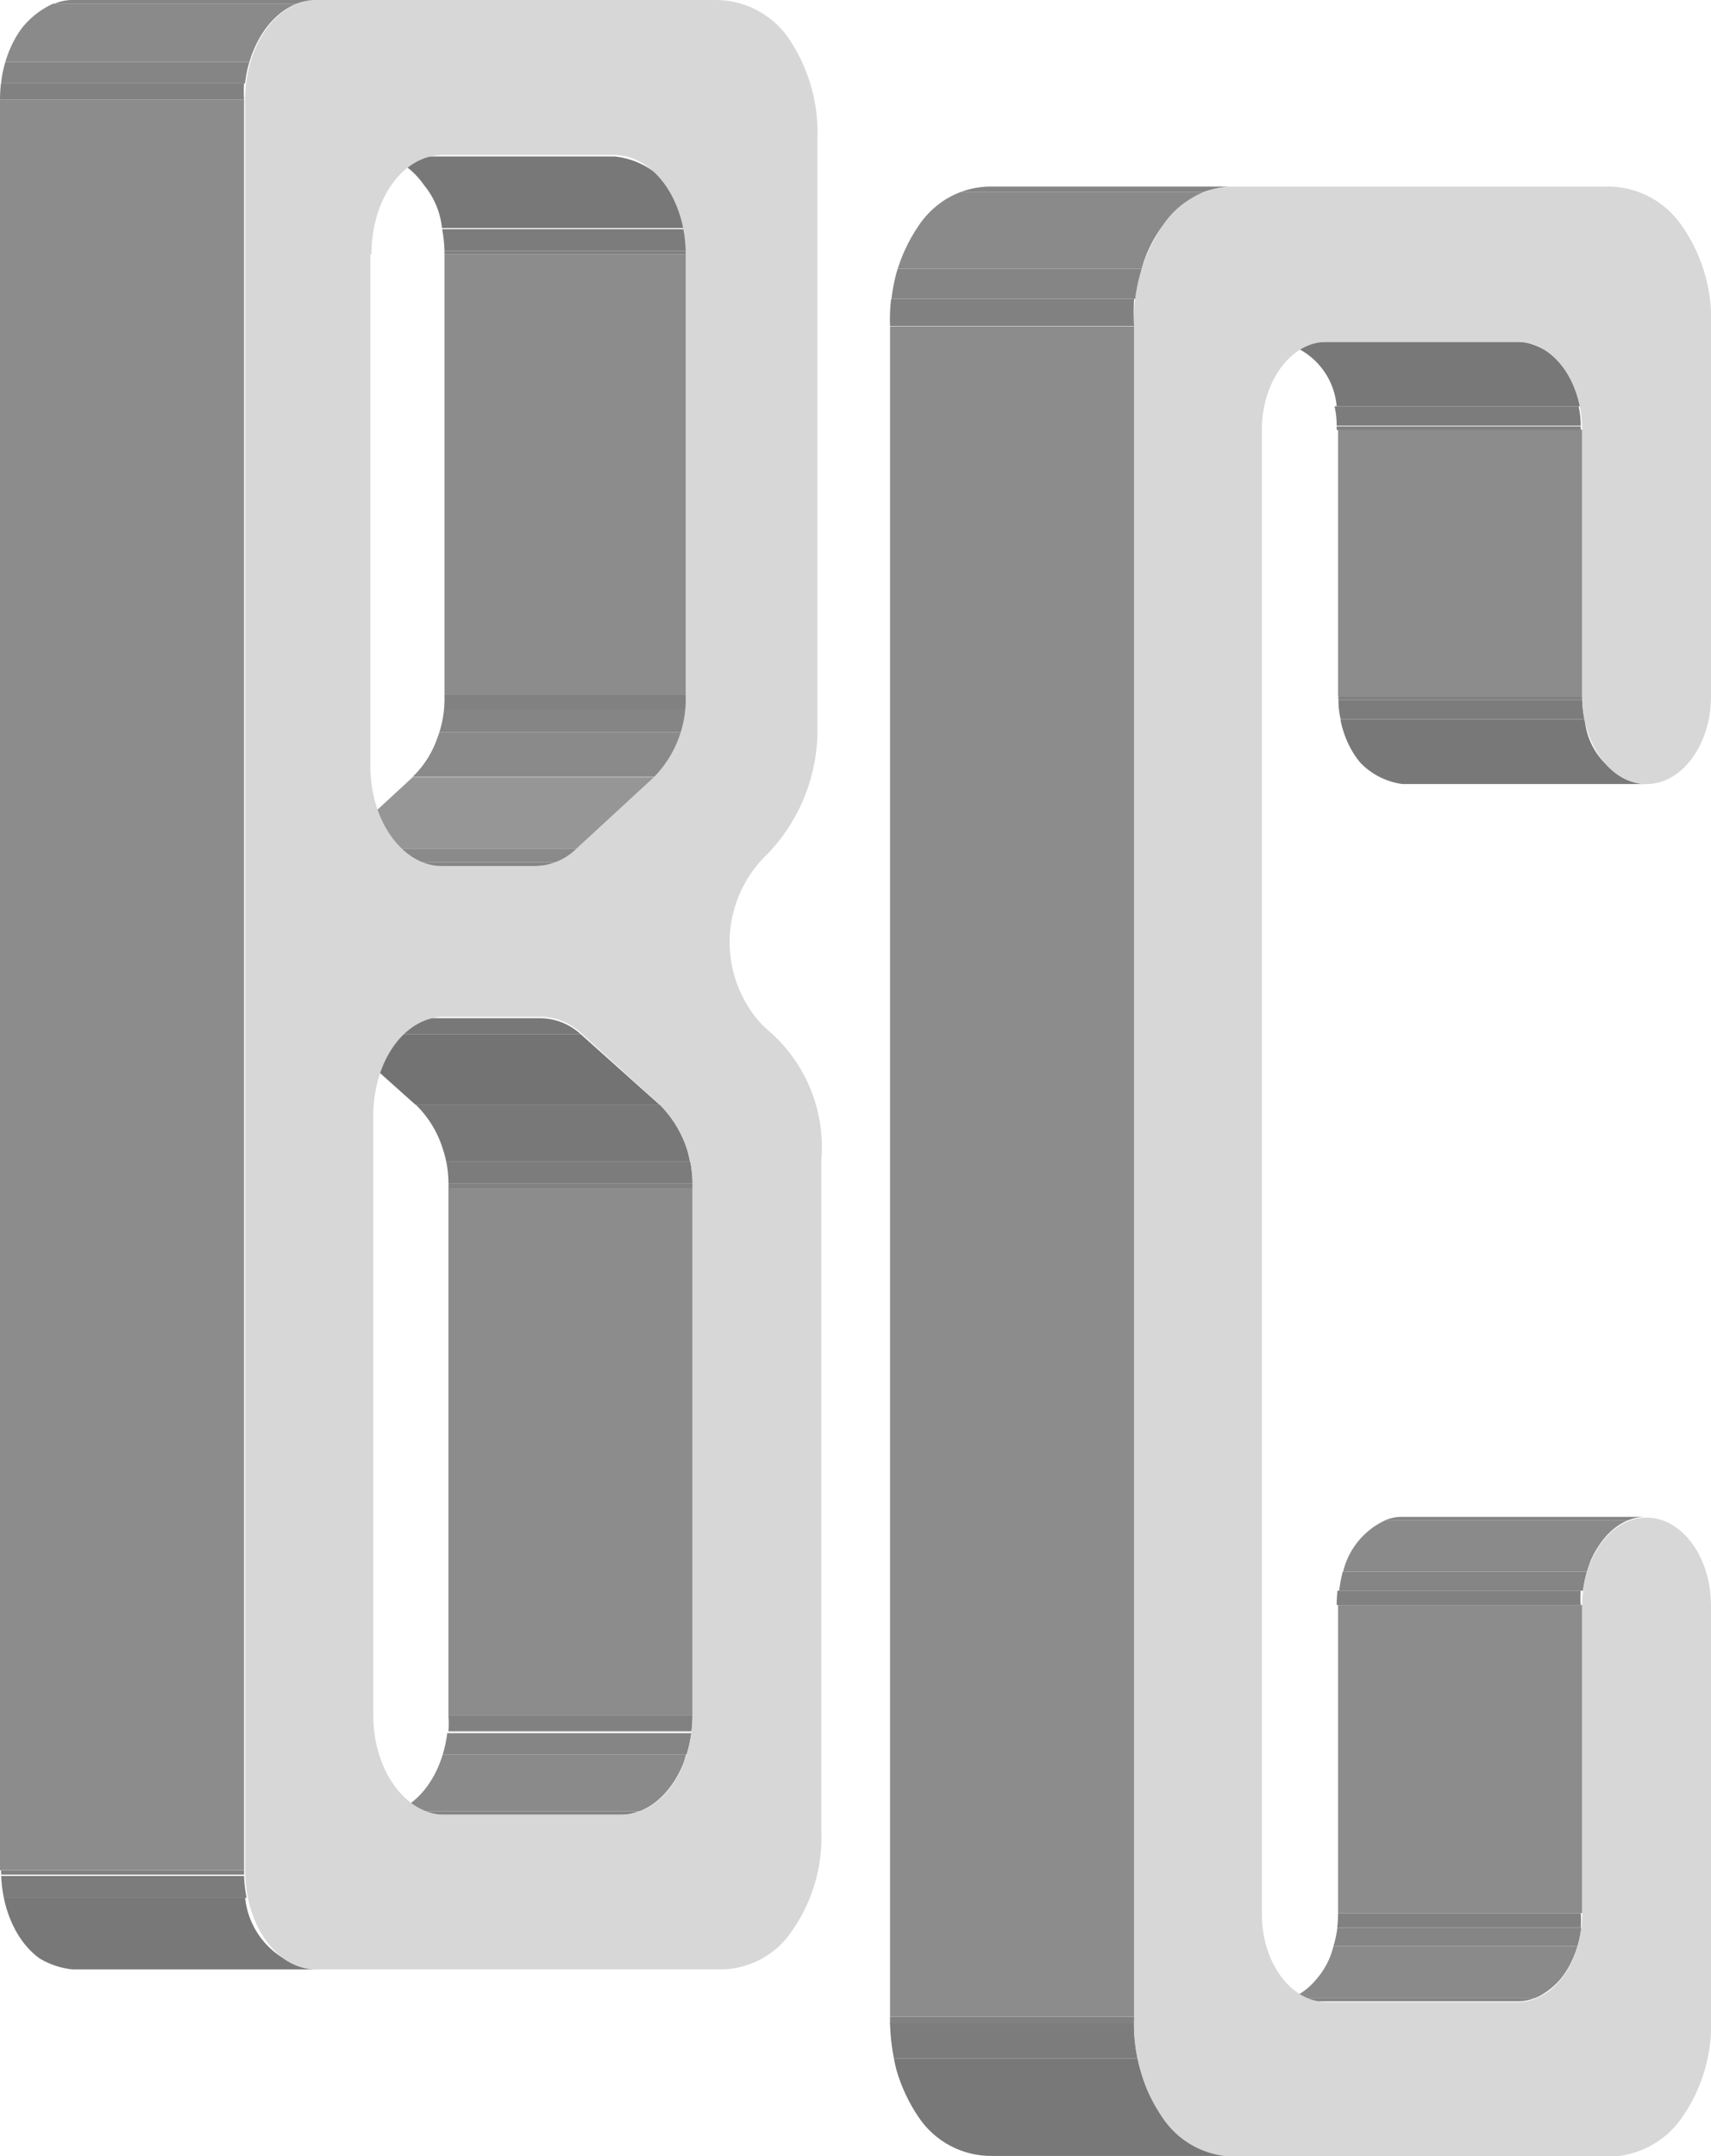 <svg id="Camada_1" data-name="Camada 1" xmlns="http://www.w3.org/2000/svg" xmlns:xlink="http://www.w3.org/1999/xlink" viewBox="0 0 47.81 60.23"><defs><style>.cls-1{fill:none;}.cls-2{isolation:isolate;}.cls-3{fill:#8c8c8c;}.cls-4{clip-path:url(#clip-path);}.cls-5{fill:#818181;}.cls-6{fill:#7c7c7c;}.cls-7{fill:#787878;}.cls-8{clip-path:url(#clip-path-2);}.cls-9{fill:#8a8a8a;}.cls-10{fill:#858585;}.cls-11{clip-path:url(#clip-path-3);}.cls-12{clip-path:url(#clip-path-4);}.cls-13{fill:#737373;}.cls-14{fill:#969696;}.cls-15{clip-path:url(#clip-path-5);}.cls-16{clip-path:url(#clip-path-6);}.cls-17{fill:gray;}.cls-18{clip-path:url(#clip-path-7);}.cls-19{fill:#d7d7d7;}.cls-20{clip-path:url(#clip-path-8);}.cls-21{clip-path:url(#clip-path-9);}.cls-22{clip-path:url(#clip-path-10);}.cls-23{clip-path:url(#clip-path-11);}.cls-24{clip-path:url(#clip-path-12);}.cls-25{clip-path:url(#clip-path-13);}.cls-26{clip-path:url(#clip-path-14);}</style><clipPath id="clip-path" transform="translate(-215.65 -183.99)"><path class="cls-1" d="M235,217.17h-6.82a3.14,3.14,0,0,0-.92-2.33h6.82A3.14,3.14,0,0,1,235,217.17Z"/></clipPath><clipPath id="clip-path-2" transform="translate(-215.65 -183.99)"><path class="cls-1" d="M234,205.69h-6.82a3.12,3.12,0,0,0,.89-2.29h6.82A3.12,3.12,0,0,1,234,205.69Z"/></clipPath><clipPath id="clip-path-3" transform="translate(-215.65 -183.99)"><path class="cls-1" d="M233,234.68h-6.82c1.12,0,2-1.24,2-2.78H235C235,233.44,234.08,234.68,233,234.68Z"/></clipPath><clipPath id="clip-path-4" transform="translate(-215.65 -183.99)"><path class="cls-1" d="M234.89,191.09h-6.82c0-1.53-.91-2.77-2-2.77h6.82C234,188.32,234.89,189.56,234.89,191.09Z"/></clipPath><clipPath id="clip-path-5" transform="translate(-215.65 -183.99)"><path class="cls-1" d="M231.88,212.88h-6.82a1.7,1.7,0,0,0-1.12-.45h6.82A1.7,1.7,0,0,1,231.88,212.88Z"/></clipPath><clipPath id="clip-path-6" transform="translate(-215.65 -183.99)"><path class="cls-1" d="M230.7,208.18h-6.82a1.68,1.68,0,0,0,1.13-.48h6.82A1.68,1.68,0,0,1,230.7,208.18Z"/></clipPath><clipPath id="clip-path-7" transform="translate(-215.65 -183.99)"><path class="cls-1" d="M224.5,239h-6.82c-1.12,0-2-1.24-2-2.77h6.82C222.47,237.76,223.38,239,224.5,239Z"/></clipPath><clipPath id="clip-path-8" transform="translate(-215.65 -183.99)"><path class="cls-1" d="M222.47,186.77h-6.82c0-1.54.91-2.78,2-2.78h6.82C223.38,184,222.47,185.23,222.47,186.77Z"/></clipPath><clipPath id="clip-path-9" transform="translate(-215.65 -183.99)"><path class="cls-1" d="M259.86,228.82H253c0-1.36.81-2.46,1.8-2.46h6.82C260.67,226.36,259.86,227.46,259.86,228.82Z"/></clipPath><clipPath id="clip-path-10" transform="translate(-215.65 -183.99)"><path class="cls-1" d="M261.66,205.89h-6.82c-1,0-1.8-1.1-1.8-2.45h6.82C259.86,204.79,260.67,205.89,261.66,205.89Z"/></clipPath><clipPath id="clip-path-11" transform="translate(-215.65 -183.99)"><path class="cls-1" d="M258.06,239.89h-6.82c1,0,1.8-1.1,1.8-2.46h6.82C259.86,238.79,259.05,239.89,258.06,239.89Z"/></clipPath><clipPath id="clip-path-12" transform="translate(-215.65 -183.99)"><path class="cls-1" d="M259.86,196H253c0-1.36-.81-2.46-1.8-2.46h6.82C259.05,193.52,259.86,194.62,259.86,196Z"/></clipPath><clipPath id="clip-path-13" transform="translate(-215.65 -183.99)"><path class="cls-1" d="M250.19,244.21h-6.82a2.44,2.44,0,0,1-2.05-1.08,4.65,4.65,0,0,1-.8-2.81h6.82a4.65,4.65,0,0,0,.8,2.81A2.44,2.44,0,0,0,250.19,244.21Z"/></clipPath><clipPath id="clip-path-14" transform="translate(-215.65 -183.99)"><path class="cls-1" d="M247.34,193.1h-6.82a4.65,4.65,0,0,1,.8-2.81,2.42,2.42,0,0,1,2.05-1.09h6.82a2.42,2.42,0,0,0-2.05,1.09A4.65,4.65,0,0,0,247.34,193.1Z"/></clipPath></defs><title>code-square</title><g class="cls-2"><rect class="cls-3" x="12.53" y="33.18" width="6.82" height="14.73"/><rect class="cls-3" x="12.42" y="7.1" width="6.82" height="12.31"/><g class="cls-2"><g class="cls-4"><g class="cls-2"><path class="cls-5" d="M235,217.17h-6.82a.49.49,0,0,0,0-.12H235a.49.49,0,0,1,0,.12" transform="translate(-215.65 -183.99)"/><path class="cls-6" d="M235,217.05h-6.82a3.08,3.08,0,0,0-.06-.61h6.82a3.08,3.08,0,0,1,.06.61" transform="translate(-215.65 -183.99)"/><path class="cls-7" d="M234.93,216.44h-6.82a2.93,2.93,0,0,0-.85-1.6h6.82a2.93,2.93,0,0,1,.85,1.6" transform="translate(-215.65 -183.99)"/></g></g></g><g class="cls-2"><g class="cls-8"><g class="cls-2"><path class="cls-9" d="M234,205.69h-6.82a2.75,2.75,0,0,0,.74-1.25h6.82a2.75,2.75,0,0,1-.74,1.25" transform="translate(-215.65 -183.99)"/><path class="cls-10" d="M234.74,204.44h-6.82a3.75,3.75,0,0,0,.13-.6h6.82a3.75,3.75,0,0,1-.13.6" transform="translate(-215.65 -183.99)"/><path class="cls-5" d="M234.87,203.84h-6.82c0-.14,0-.29,0-.44h6.82c0,.15,0,.3,0,.44" transform="translate(-215.65 -183.99)"/></g></g></g><g class="cls-2"><g class="cls-11"><g class="cls-2"><path class="cls-5" d="M233,234.68h0" transform="translate(-215.65 -183.99)"/><path class="cls-10" d="M233.06,234.68h-6.82a1.46,1.46,0,0,0,.45-.1h6.82a1.46,1.46,0,0,1-.45.1" transform="translate(-215.65 -183.99)"/><path class="cls-9" d="M233.51,234.58h-6.82A2.42,2.42,0,0,0,228,233h6.82a2.42,2.42,0,0,1-1.34,1.63" transform="translate(-215.65 -183.99)"/><path class="cls-10" d="M234.85,233H228a3.75,3.75,0,0,0,.12-.6H235a3.75,3.75,0,0,1-.12.6" transform="translate(-215.65 -183.99)"/><path class="cls-5" d="M235,232.35h-6.82a3.19,3.19,0,0,0,0-.45H235a3.19,3.19,0,0,1,0,.45" transform="translate(-215.65 -183.99)"/></g></g></g><g class="cls-2"><g class="cls-12"><g class="cls-2"><path class="cls-5" d="M234.89,191.09h-6.82V191h6.82v.12" transform="translate(-215.65 -183.99)"/><path class="cls-6" d="M234.89,191h-6.82a4.07,4.07,0,0,0-.07-.61h6.82a4.07,4.07,0,0,1,.07.61" transform="translate(-215.65 -183.99)"/><path class="cls-7" d="M234.82,190.36H228a2.24,2.24,0,0,0-2-2h6.82a2.24,2.24,0,0,1,2,2" transform="translate(-215.65 -183.99)"/></g></g></g><polygon class="cls-13" points="18.42 30.85 11.6 30.85 9.41 28.89 16.23 28.89 18.42 30.85"/><polygon class="cls-14" points="16.18 23.71 9.36 23.71 11.53 21.71 18.34 21.71 16.18 23.71"/><g class="cls-2"><g class="cls-15"><g class="cls-2"><path class="cls-7" d="M231.88,212.88h-6.82a1.7,1.7,0,0,0-1.12-.45h6.82a1.7,1.7,0,0,1,1.12.45" transform="translate(-215.65 -183.99)"/></g></g></g><g class="cls-2"><g class="cls-16"><g class="cls-2"><path class="cls-5" d="M230.7,208.18h0" transform="translate(-215.65 -183.99)"/><path class="cls-10" d="M230.79,208.18H224a1.65,1.65,0,0,0,.44-.1h6.82a1.65,1.65,0,0,1-.44.1" transform="translate(-215.65 -183.99)"/><path class="cls-9" d="M231.23,208.08h-6.82a1.84,1.84,0,0,0,.6-.38h6.82a1.84,1.84,0,0,1-.6.38" transform="translate(-215.65 -183.99)"/></g></g></g><polygon class="cls-17" points="12.43 50.7 5.61 50.7 10.49 50.7 17.31 50.7 12.43 50.7"/><polygon class="cls-17" points="8.85 0 2.03 0 13.16 0 19.98 0 8.85 0"/><g class="cls-2"><g class="cls-18"><g class="cls-2"><path class="cls-7" d="M224.5,239h-6.82a2.24,2.24,0,0,1-2-2h6.82a2.24,2.24,0,0,0,2,2" transform="translate(-215.65 -183.99)"/><path class="cls-6" d="M222.54,237h-6.82a4.07,4.07,0,0,1-.07-.61h6.82a4.07,4.07,0,0,0,.07.61" transform="translate(-215.65 -183.99)"/><path class="cls-5" d="M222.47,236.35h-6.82v-.12h6.82v.12" transform="translate(-215.65 -183.99)"/></g></g></g><rect class="cls-3" y="2.78" width="6.82" height="49.46"/><path class="cls-19" d="M237.25,212.89a4.3,4.3,0,0,1,1.35,3.51v18.71a4.56,4.56,0,0,1-.81,2.8,2.41,2.41,0,0,1-2,1.09H224.5c-1.12,0-2-1.24-2-2.77V186.77c0-1.54.91-2.78,2-2.78h11.14a2.48,2.48,0,0,1,2.06,1.09,4.7,4.7,0,0,1,.79,2.81v16.35a5,5,0,0,1-1.44,3.65,3.39,3.39,0,0,0-.09,4.74Zm-2.25,19V217.17a3.14,3.14,0,0,0-.92-2.33l-2.2-2a1.7,1.7,0,0,0-1.12-.45h-2.68c-1.13,0-2,1.24-2,2.78V231.9c0,1.54.91,2.78,2,2.78H233c1.12,0,2-1.24,2-2.78m-9-40.81V205.4c0,1.53.91,2.78,2,2.78h2.62a1.68,1.68,0,0,0,1.13-.48l2.17-2a3.12,3.12,0,0,0,.89-2.29V191.09c0-1.53-.91-2.77-2-2.77h-4.78c-1.13,0-2,1.24-2,2.77" transform="translate(-215.65 -183.99)"/><g class="cls-2"><g class="cls-20"><g class="cls-2"><path class="cls-5" d="M222.47,186.77h-6.82a3.19,3.19,0,0,1,0-.45h6.82a3.19,3.19,0,0,0,0,.45" transform="translate(-215.65 -183.99)"/><path class="cls-10" d="M222.5,186.32h-6.82a2.9,2.9,0,0,1,.12-.6h6.82a2.9,2.9,0,0,0-.12.6" transform="translate(-215.65 -183.99)"/><path class="cls-9" d="M222.62,185.72H215.8a2.4,2.4,0,0,1,1.34-1.63H224a2.4,2.4,0,0,0-1.34,1.63" transform="translate(-215.65 -183.99)"/><path class="cls-10" d="M224,184.09h-6.82a1.34,1.34,0,0,1,.45-.1h6.82a1.34,1.34,0,0,0-.45.1" transform="translate(-215.65 -183.99)"/><path class="cls-5" d="M224.41,184h0" transform="translate(-215.65 -183.99)"/></g></g></g></g><g class="cls-2"><rect class="cls-3" x="37.39" y="44.83" width="6.82" height="8.61"/><g class="cls-2"><g class="cls-21"><g class="cls-2"><path class="cls-5" d="M259.86,228.82H253a2.6,2.6,0,0,1,0-.4h6.82a2.6,2.6,0,0,0,0,.4" transform="translate(-215.65 -183.99)"/><path class="cls-10" d="M259.89,228.42h-6.82a4.15,4.15,0,0,1,.1-.53H260a4.15,4.15,0,0,0-.1.53" transform="translate(-215.65 -183.99)"/><path class="cls-9" d="M260,227.89h-6.82a2.13,2.13,0,0,1,1.19-1.44h6.82a2.13,2.13,0,0,0-1.19,1.44" transform="translate(-215.65 -183.99)"/><path class="cls-10" d="M261.18,226.45h-6.82a1.3,1.3,0,0,1,.39-.09h6.82a1.3,1.3,0,0,0-.39.09" transform="translate(-215.65 -183.99)"/><path class="cls-5" d="M261.57,226.36h0" transform="translate(-215.65 -183.99)"/></g></g></g><g class="cls-2"><g class="cls-22"><g class="cls-2"><path class="cls-7" d="M261.66,205.89h-6.82a2,2,0,0,1-1.73-1.81h6.82a2,2,0,0,0,1.73,1.81" transform="translate(-215.65 -183.99)"/><path class="cls-6" d="M259.93,204.08h-6.82a2.35,2.35,0,0,1-.06-.54h6.82a2.35,2.35,0,0,0,.06.54" transform="translate(-215.65 -183.99)"/><path class="cls-5" d="M259.87,203.54h-6.82a.34.34,0,0,1,0-.1h6.82a.34.34,0,0,0,0,.1" transform="translate(-215.65 -183.99)"/></g></g></g><rect class="cls-3" x="37.39" y="12" width="6.82" height="7.45"/><g class="cls-2"><g class="cls-23"><g class="cls-2"><path class="cls-5" d="M258.06,239.89h0" transform="translate(-215.65 -183.99)"/><path class="cls-10" d="M258.15,239.89h-6.82a1.69,1.69,0,0,0,.39-.08h6.82a1.69,1.69,0,0,1-.39.08" transform="translate(-215.65 -183.99)"/><path class="cls-9" d="M258.54,239.81h-6.82a2.17,2.17,0,0,0,1.19-1.46h6.82a2.17,2.17,0,0,1-1.19,1.46" transform="translate(-215.65 -183.99)"/><path class="cls-10" d="M259.73,238.35h-6.82a3,3,0,0,0,.11-.52h6.82a3,3,0,0,1-.11.52" transform="translate(-215.65 -183.99)"/><path class="cls-5" d="M259.84,237.83H253a2.68,2.68,0,0,0,0-.4h6.82a2.68,2.68,0,0,1,0,.4" transform="translate(-215.65 -183.99)"/></g></g></g><g class="cls-2"><g class="cls-24"><g class="cls-2"><path class="cls-5" d="M259.86,196H253v-.1h6.82v.1" transform="translate(-215.65 -183.99)"/><path class="cls-6" d="M259.86,195.88H253a2.35,2.35,0,0,0-.06-.54h6.82a2.35,2.35,0,0,1,.06.54" transform="translate(-215.65 -183.99)"/><path class="cls-7" d="M259.8,195.34H253a2,2,0,0,0-1.74-1.82h6.82a2,2,0,0,1,1.74,1.82" transform="translate(-215.65 -183.99)"/></g></g></g><polygon class="cls-17" points="37.06 55.91 30.25 55.91 35.59 55.91 42.41 55.91 37.06 55.91"/><polygon class="cls-17" points="34.54 5.21 27.72 5.21 38.08 5.21 44.9 5.21 34.54 5.21"/><g class="cls-2"><g class="cls-25"><g class="cls-2"><path class="cls-7" d="M250.19,244.21h-6.82a2.44,2.44,0,0,1-2.05-1.08,4,4,0,0,1-.69-1.64h6.82a4,4,0,0,0,.69,1.64,2.44,2.44,0,0,0,2.05,1.08" transform="translate(-215.65 -183.99)"/><path class="cls-6" d="M247.45,241.49h-6.82a5.75,5.75,0,0,1-.11-1h6.82a5.75,5.75,0,0,0,.11,1" transform="translate(-215.65 -183.99)"/><path class="cls-5" d="M247.34,240.53h-6.82v-.21h6.82v.21" transform="translate(-215.65 -183.99)"/></g></g></g><rect class="cls-3" x="24.87" y="9.12" width="6.82" height="47.21"/><path class="cls-19" d="M260.55,189.2a2.5,2.5,0,0,1,2.09,1.09,4.53,4.53,0,0,1,.82,2.81v10.34c0,1.35-.81,2.45-1.8,2.45s-1.8-1.1-1.8-2.45V196c0-1.36-.81-2.46-1.8-2.46h-5.34c-1,0-1.81,1.11-1.81,2.46v41.45c0,1.36.81,2.46,1.81,2.46h5.34c1,0,1.8-1.1,1.8-2.46v-8.61c0-1.36.81-2.46,1.8-2.46s1.8,1.1,1.8,2.46v11.5a4.53,4.53,0,0,1-.82,2.81,2.52,2.52,0,0,1-2.09,1.08H250.19a2.44,2.44,0,0,1-2.05-1.08,4.65,4.65,0,0,1-.8-2.81V193.1a4.65,4.65,0,0,1,.8-2.81,2.42,2.42,0,0,1,2.05-1.09Z" transform="translate(-215.65 -183.99)"/><g class="cls-2"><g class="cls-26"><g class="cls-2"><path class="cls-5" d="M247.34,193.1h-6.82a6.23,6.23,0,0,1,0-.76h6.82a6.23,6.23,0,0,0,0,.76" transform="translate(-215.65 -183.99)"/><path class="cls-10" d="M247.38,192.34h-6.82a5.2,5.2,0,0,1,.17-.84h6.82a5.2,5.2,0,0,0-.17.84" transform="translate(-215.65 -183.99)"/><path class="cls-9" d="M247.55,191.5h-6.82a3.69,3.69,0,0,1,.59-1.21,2.57,2.57,0,0,1,1.16-.94h6.82a2.57,2.57,0,0,0-1.16.94,3.69,3.69,0,0,0-.59,1.21" transform="translate(-215.65 -183.99)"/><path class="cls-10" d="M249.3,189.35h-6.82a2.81,2.81,0,0,1,.71-.15H250a2.81,2.81,0,0,0-.71.15" transform="translate(-215.65 -183.99)"/><path class="cls-5" d="M250,189.2h0" transform="translate(-215.65 -183.99)"/></g></g></g></g></svg>